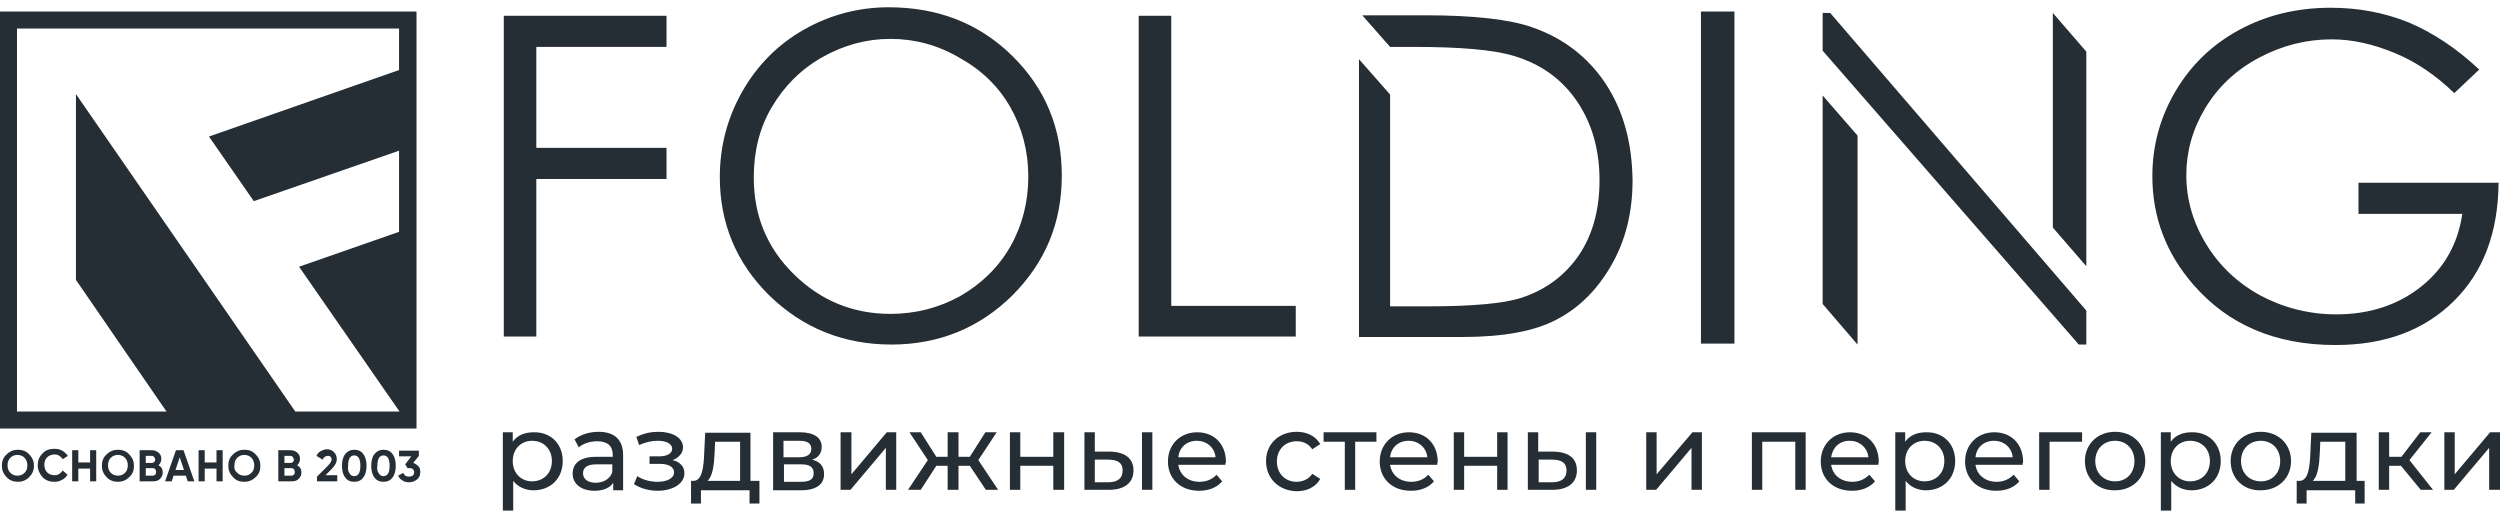 <svg width="280" height="58" viewBox="0 0 280 58" fill="none" xmlns="http://www.w3.org/2000/svg">
<path d="M61.812 51.638C61.812 50.265 60.861 49.367 59.593 49.367C58.377 49.367 57.427 50.265 57.427 51.638C57.427 53.012 58.377 53.91 59.593 53.91C60.861 53.91 61.812 53.012 61.812 51.638ZM63.027 51.638C63.027 53.593 61.653 54.914 59.751 54.914C58.853 54.914 58.008 54.544 57.479 53.857V57.185H56.317V48.416H57.427V49.472C57.955 48.733 58.8 48.416 59.751 48.416C61.653 48.363 63.027 49.684 63.027 51.638Z" fill="#252D35"/>
<path d="M68.574 52.906V52.008H66.778C65.615 52.008 65.298 52.483 65.298 53.011C65.298 53.645 65.827 54.068 66.725 54.068C67.57 54.068 68.31 53.645 68.574 52.906ZM69.789 51.004V54.913H68.679V54.068C68.31 54.649 67.57 54.966 66.566 54.966C65.087 54.966 64.136 54.174 64.136 53.064C64.136 52.008 64.823 51.162 66.778 51.162H68.627V50.951C68.627 49.947 68.045 49.419 66.883 49.419C66.091 49.419 65.298 49.683 64.823 50.106L64.347 49.208C65.034 48.679 65.985 48.362 67.042 48.362C68.785 48.362 69.789 49.208 69.789 51.004Z" fill="#252D35"/>
<path d="M76.657 53.011C76.657 54.174 75.336 54.966 73.646 54.966C72.695 54.966 71.744 54.702 71.004 54.227L71.374 53.328C72.008 53.751 72.853 53.962 73.646 53.962C74.755 53.962 75.495 53.54 75.495 52.906C75.495 52.325 74.914 51.955 73.963 51.955H72.748V51.109H73.857C74.702 51.109 75.283 50.792 75.283 50.264C75.283 49.683 74.597 49.366 73.646 49.366C72.959 49.366 72.325 49.525 71.585 49.842L71.268 48.943C72.114 48.521 72.906 48.362 73.751 48.362C75.336 48.362 76.499 49.049 76.499 50.106C76.499 50.74 76.023 51.268 75.336 51.532C76.181 51.743 76.657 52.272 76.657 53.011Z" fill="#252D35"/>
<path d="M79.246 53.856H82.891V49.471H80.091L80.038 50.687C79.985 52.007 79.827 53.328 79.246 53.856ZM85.057 53.856V56.392H83.947V54.913H78.506V56.392H77.397V53.856H77.713C78.664 53.804 78.823 52.219 78.876 50.634L78.981 48.468H84.053V53.856H85.057Z" fill="#252D35"/>
<path d="M91.132 53.011C91.132 52.325 90.71 52.008 89.759 52.008H87.804V53.962H89.706C90.657 53.962 91.132 53.698 91.132 53.011ZM87.751 51.215H89.495C90.393 51.215 90.868 50.898 90.868 50.264C90.868 49.63 90.393 49.366 89.495 49.366H87.751V51.215ZM92.295 53.117C92.295 54.226 91.45 54.913 89.706 54.913H86.589V48.415H89.6C91.132 48.415 92.031 48.996 92.031 50.053C92.031 50.74 91.661 51.268 90.974 51.479C91.925 51.743 92.295 52.272 92.295 53.117Z" fill="#252D35"/>
<path d="M94.144 48.415H95.359V53.117L99.321 48.415H100.378V54.86H99.216V50.158L95.253 54.86H94.144V48.415Z" fill="#252D35"/>
<path d="M108.619 52.166H107.351V54.86H106.136V52.166H104.868L103.125 54.86H101.698L103.917 51.532L101.857 48.415H103.125L104.868 51.162H106.136V48.415H107.351V51.162H108.619L110.362 48.415H111.63L109.57 51.532L111.789 54.86H110.415L108.619 52.166Z" fill="#252D35"/>
<path d="M113.11 48.415H114.272V51.162H117.97V48.415H119.185V54.86H117.97V52.166H114.272V54.86H113.11V48.415Z" fill="#252D35"/>
<path d="M127.902 48.415H129.064V54.86H127.902V48.415ZM125.736 52.694C125.736 51.849 125.208 51.479 124.098 51.479H122.619V54.015H124.098C125.155 54.015 125.736 53.592 125.736 52.694ZM126.951 52.694C126.951 54.068 125.947 54.86 124.204 54.86H121.457V48.415H122.619V50.581H124.362C126.053 50.634 126.951 51.373 126.951 52.694Z" fill="#252D35"/>
<path d="M131.97 51.215H136.144C136.038 50.158 135.193 49.366 134.03 49.366C132.921 49.366 132.076 50.106 131.97 51.215ZM137.253 52.06H131.97C132.129 53.17 133.027 53.962 134.347 53.962C135.087 53.962 135.774 53.698 136.249 53.17L136.883 53.909C136.302 54.596 135.404 54.966 134.295 54.966C132.181 54.966 130.808 53.592 130.808 51.691C130.808 49.789 132.181 48.415 134.083 48.415C135.985 48.415 137.306 49.736 137.306 51.743C137.253 51.796 137.253 51.955 137.253 52.06Z" fill="#252D35"/>
<path d="M141.796 51.638C141.796 49.736 143.223 48.362 145.23 48.362C146.393 48.362 147.344 48.838 147.872 49.736L146.974 50.317C146.551 49.683 145.917 49.419 145.23 49.419C143.962 49.419 143.011 50.317 143.011 51.691C143.011 53.064 143.962 53.962 145.23 53.962C145.917 53.962 146.604 53.645 146.974 53.064L147.872 53.645C147.344 54.543 146.393 55.019 145.23 55.019C143.223 54.966 141.796 53.593 141.796 51.638Z" fill="#252D35"/>
<path d="M154.159 49.472H151.781V54.86H150.619V49.472H148.242V48.415H154.159V49.472Z" fill="#252D35"/>
<path d="M155.691 51.215H159.864C159.759 50.158 158.913 49.366 157.751 49.366C156.642 49.366 155.796 50.106 155.691 51.215ZM160.974 52.06H155.691C155.849 53.17 156.747 53.962 158.068 53.962C158.808 53.962 159.495 53.698 159.97 53.17L160.604 53.909C160.023 54.596 159.125 54.966 158.015 54.966C155.902 54.966 154.529 53.592 154.529 51.691C154.529 49.789 155.902 48.415 157.804 48.415C159.706 48.415 161.027 49.736 161.027 51.743C160.974 51.796 160.974 51.955 160.974 52.06Z" fill="#252D35"/>
<path d="M162.823 48.415H163.985V51.162H167.683V48.415H168.846V54.86H167.683V52.166H163.985V54.86H162.823V48.415Z" fill="#252D35"/>
<path d="M177.615 48.415H178.778V54.86H177.615V48.415ZM175.449 52.694C175.449 51.849 174.921 51.479 173.812 51.479H172.332V54.015H173.812C174.868 54.015 175.449 53.592 175.449 52.694ZM176.612 52.694C176.612 54.068 175.608 54.86 173.864 54.86H171.117V48.415H172.279V50.581H174.023C175.766 50.634 176.612 51.373 176.612 52.694Z" fill="#252D35"/>
<path d="M184.378 48.415H185.54V53.117L189.555 48.415H190.612V54.86H189.449V50.158L185.487 54.86H184.378V48.415Z" fill="#252D35"/>
<path d="M202.234 48.415V54.86H201.072V49.472H197.374V54.86H196.211V48.415H202.234Z" fill="#252D35"/>
<path d="M205.087 51.215H209.261C209.155 50.158 208.31 49.366 207.147 49.366C206.038 49.366 205.246 50.106 205.087 51.215ZM210.37 52.06H205.087C205.246 53.17 206.144 53.962 207.464 53.962C208.204 53.962 208.838 53.698 209.366 53.17L210 53.909C209.419 54.596 208.521 54.966 207.412 54.966C205.298 54.966 203.925 53.592 203.925 51.691C203.925 49.789 205.298 48.415 207.2 48.415C209.102 48.415 210.423 49.736 210.423 51.743C210.423 51.796 210.37 51.955 210.37 52.06Z" fill="#252D35"/>
<path d="M217.766 51.638C217.766 50.265 216.815 49.367 215.547 49.367C214.332 49.367 213.381 50.265 213.381 51.638C213.381 53.012 214.332 53.91 215.547 53.91C216.815 53.91 217.766 53.012 217.766 51.638ZM218.981 51.638C218.981 53.593 217.608 54.914 215.706 54.914C214.808 54.914 213.963 54.544 213.434 53.857V57.185H212.272V48.416H213.381V49.472C213.91 48.733 214.755 48.416 215.706 48.416C217.608 48.363 218.981 49.684 218.981 51.638Z" fill="#252D35"/>
<path d="M221.253 51.215H225.427C225.321 50.158 224.476 49.366 223.313 49.366C222.204 49.366 221.359 50.106 221.253 51.215ZM226.536 52.06H221.253C221.412 53.17 222.31 53.962 223.63 53.962C224.37 53.962 225.004 53.698 225.532 53.17L226.166 53.909C225.585 54.596 224.687 54.966 223.578 54.966C221.464 54.966 220.091 53.592 220.091 51.691C220.091 49.789 221.464 48.415 223.366 48.415C225.268 48.415 226.589 49.736 226.589 51.743C226.536 51.796 226.536 51.955 226.536 52.06Z" fill="#252D35"/>
<path d="M233.193 49.472H229.548V54.86H228.385V48.415H233.193V49.472Z" fill="#252D35"/>
<path d="M239.057 51.638C239.057 50.264 238.106 49.366 236.891 49.366C235.623 49.366 234.672 50.264 234.672 51.638C234.672 53.011 235.623 53.91 236.891 53.91C238.159 53.91 239.057 53.011 239.057 51.638ZM233.51 51.638C233.51 49.736 234.936 48.362 236.891 48.362C238.846 48.362 240.272 49.736 240.272 51.638C240.272 53.54 238.846 54.913 236.891 54.913C234.936 54.966 233.51 53.593 233.51 51.638Z" fill="#252D35"/>
<path d="M247.51 51.638C247.51 50.265 246.559 49.367 245.291 49.367C244.076 49.367 243.125 50.265 243.125 51.638C243.125 53.012 244.076 53.91 245.291 53.91C246.559 53.91 247.51 53.012 247.51 51.638ZM248.725 51.638C248.725 53.593 247.351 54.914 245.449 54.914C244.551 54.914 243.706 54.544 243.178 53.857V57.185H242.015V48.416H243.125V49.472C243.653 48.733 244.498 48.416 245.449 48.416C247.351 48.363 248.725 49.684 248.725 51.638Z" fill="#252D35"/>
<path d="M255.381 51.638C255.381 50.264 254.43 49.366 253.215 49.366C251.947 49.366 250.996 50.264 250.996 51.638C250.996 53.011 251.947 53.91 253.215 53.91C254.483 53.91 255.381 53.011 255.381 51.638ZM249.834 51.638C249.834 49.736 251.261 48.362 253.215 48.362C255.17 48.362 256.596 49.736 256.596 51.638C256.596 53.54 255.17 54.913 253.215 54.913C251.261 54.966 249.834 53.593 249.834 51.638Z" fill="#252D35"/>
<path d="M259.027 53.856H262.672V49.471H259.872L259.819 50.687C259.766 52.007 259.608 53.328 259.027 53.856ZM264.838 53.856V56.392H263.781V54.913H258.34V56.392H257.23V53.856H257.6C258.551 53.804 258.71 52.219 258.763 50.634L258.868 48.468H263.94V53.856H264.838Z" fill="#252D35"/>
<path d="M268.906 52.166H267.585V54.86H266.423V48.415H267.585V51.162H268.959L271.072 48.415H272.34L269.857 51.532L272.498 54.86H271.125L268.906 52.166Z" fill="#252D35"/>
<path d="M273.766 48.415H274.929V53.117L278.891 48.415H280V54.86H278.785V50.158L274.823 54.86H273.766V48.415Z" fill="#252D35"/>
<path d="M56.423 1.767H74.649V5.253H60.068V16.559H74.649V20.046H60.068V37.691H56.423V1.767Z" fill="#252D35"/>
<path d="M99.744 4.355C97.049 4.355 94.513 5.042 92.083 6.415C89.653 7.789 87.804 9.691 86.43 12.015C85.057 14.34 84.423 16.982 84.423 19.887C84.423 24.166 85.902 27.759 88.913 30.717C91.925 33.676 95.517 35.155 99.744 35.155C102.544 35.155 105.185 34.468 107.563 33.148C109.94 31.774 111.842 29.925 113.163 27.6C114.483 25.276 115.17 22.634 115.17 19.782C115.17 16.929 114.483 14.34 113.163 12.015C111.842 9.691 109.94 7.842 107.457 6.468C105.027 5.042 102.438 4.355 99.744 4.355ZM99.532 0.815C105.027 0.815 109.676 2.612 113.374 6.257C117.072 9.902 118.921 14.34 118.921 19.676C118.921 24.959 117.072 29.397 113.374 33.095C109.676 36.74 105.132 38.589 99.849 38.589C94.461 38.589 89.917 36.74 86.166 33.095C82.468 29.449 80.619 25.012 80.619 19.834C80.619 16.4 81.464 13.178 83.155 10.219C84.846 7.261 87.17 4.936 90.076 3.298C92.981 1.661 96.151 0.815 99.532 0.815Z" fill="#252D35"/>
<path d="M127.532 1.767H131.178V34.257H145.125V37.691H127.532V1.767Z" fill="#252D35"/>
<path d="M194.257 1.291H190.506V38.483H194.257V1.291Z" fill="#252D35"/>
<path d="M277.676 7.789L274.876 10.43C272.868 8.476 270.649 6.944 268.219 5.94C265.789 4.936 263.464 4.408 261.14 4.408C258.287 4.408 255.593 5.095 253.004 6.468C250.415 7.842 248.408 9.744 246.981 12.121C245.555 14.498 244.868 16.981 244.868 19.623C244.868 22.317 245.608 24.906 247.087 27.336C248.566 29.766 250.574 31.668 253.163 33.095C255.751 34.468 258.604 35.208 261.668 35.208C265.419 35.208 268.589 34.151 271.178 32.091C273.766 30.03 275.298 27.283 275.774 23.955H264.151V20.468H279.842C279.789 26.015 278.151 30.453 274.823 33.728C271.495 37.004 267.11 38.642 261.563 38.642C254.853 38.642 249.517 36.37 245.608 31.827C242.597 28.34 241.064 24.325 241.064 19.729C241.064 16.347 241.91 13.178 243.653 10.219C245.397 7.261 247.774 4.989 250.785 3.351C253.797 1.713 257.23 0.868 261.034 0.868C264.098 0.868 267.004 1.396 269.751 2.506C272.393 3.615 275.087 5.359 277.676 7.789Z" fill="#252D35"/>
<path d="M204.136 5.676V1.449H204.981L233.668 34.785V38.589H232.823L204.136 5.676Z" fill="#252D35"/>
<path d="M233.668 5.781V29.819L229.917 25.487V1.449L233.668 5.781Z" fill="#252D35"/>
<path d="M204.136 34.046V10.695L208.045 15.186V38.59L204.136 34.046Z" fill="#252D35"/>
<path d="M179.834 9.374C177.827 6.363 175.08 4.25 171.54 3.035C169.11 2.189 165.148 1.714 159.706 1.714H152.574L155.691 5.253H158.28C163.51 5.253 167.261 5.57 169.532 6.257C172.544 7.155 174.921 8.846 176.612 11.329C178.302 13.812 179.147 16.77 179.147 20.204C179.147 23.533 178.355 26.333 176.823 28.604C175.238 30.876 173.125 32.461 170.378 33.359C168.423 33.993 164.936 34.31 159.917 34.31H155.691V10.589L152.204 6.627V37.744H163.774C168.317 37.744 171.857 37.11 174.34 35.789C176.876 34.469 178.883 32.461 180.468 29.714C182.053 26.967 182.846 23.797 182.846 20.204C182.793 16.031 181.842 12.438 179.834 9.374Z" fill="#252D35"/>
<path d="M1.162 52.959C1.373 53.17 1.638 53.276 1.955 53.276C2.272 53.276 2.536 53.17 2.747 52.959C2.958 52.748 3.064 52.483 3.064 52.114C3.064 51.797 2.958 51.48 2.747 51.268C2.536 51.057 2.272 50.951 1.955 50.951C1.638 50.951 1.373 51.057 1.162 51.268C0.951 51.48 0.845 51.744 0.845 52.114C0.845 52.483 0.951 52.748 1.162 52.959ZM3.275 53.434C2.906 53.804 2.483 53.963 2.007 53.963C1.532 53.963 1.056 53.804 0.739 53.434C0.37 53.065 0.211 52.642 0.211 52.166C0.211 51.638 0.37 51.215 0.739 50.898C1.109 50.529 1.532 50.37 2.007 50.37C2.483 50.37 2.958 50.529 3.275 50.898C3.645 51.268 3.804 51.691 3.804 52.166C3.804 52.695 3.592 53.117 3.275 53.434Z" fill="#252D35"/>
<path d="M6.075 53.963C5.547 53.963 5.124 53.804 4.755 53.434C4.438 53.065 4.226 52.642 4.226 52.114C4.226 51.585 4.385 51.163 4.755 50.793C5.072 50.423 5.547 50.265 6.075 50.265C6.392 50.265 6.709 50.318 6.973 50.476C7.238 50.635 7.449 50.846 7.607 51.057L7.026 51.427C6.921 51.268 6.815 51.163 6.657 51.057C6.498 50.951 6.34 50.899 6.128 50.899C5.811 50.899 5.494 51.004 5.283 51.216C5.072 51.427 4.966 51.691 4.966 52.061C4.966 52.378 5.072 52.695 5.283 52.906C5.494 53.117 5.758 53.223 6.128 53.223C6.34 53.223 6.498 53.17 6.657 53.065C6.815 52.959 6.921 52.853 7.026 52.695L7.555 53.17C7.396 53.434 7.185 53.646 6.921 53.751C6.657 53.91 6.392 53.963 6.075 53.963Z" fill="#252D35"/>
<path d="M10.091 50.423H10.777V53.91H10.091V52.483H8.77V53.91H8.083V50.423H8.77V51.796H10.091V50.423Z" fill="#252D35"/>
<path d="M12.415 52.959C12.626 53.17 12.89 53.276 13.207 53.276C13.524 53.276 13.789 53.17 14 52.959C14.211 52.748 14.317 52.483 14.317 52.114C14.317 51.797 14.211 51.48 14 51.268C13.789 51.057 13.524 50.951 13.207 50.951C12.89 50.951 12.626 51.057 12.415 51.268C12.204 51.48 12.098 51.744 12.098 52.114C12.098 52.483 12.204 52.748 12.415 52.959ZM14.475 53.434C14.105 53.804 13.683 53.963 13.207 53.963C12.732 53.963 12.256 53.804 11.939 53.434C11.57 53.065 11.411 52.642 11.411 52.166C11.411 51.638 11.57 51.215 11.939 50.898C12.309 50.529 12.732 50.37 13.207 50.37C13.683 50.37 14.158 50.529 14.475 50.898C14.845 51.268 15.004 51.691 15.004 52.166C15.004 52.695 14.845 53.117 14.475 53.434Z" fill="#252D35"/>
<path d="M17.117 53.276C17.223 53.276 17.328 53.223 17.381 53.17C17.434 53.117 17.487 53.011 17.487 52.853C17.487 52.747 17.434 52.642 17.381 52.536C17.328 52.483 17.223 52.43 17.117 52.43H16.325V53.276H17.117ZM17.011 51.057H16.325V51.849H17.011C17.117 51.849 17.223 51.796 17.275 51.744C17.328 51.691 17.381 51.585 17.381 51.48C17.381 51.374 17.328 51.268 17.275 51.215C17.223 51.11 17.117 51.057 17.011 51.057ZM17.751 52.113C18.068 52.272 18.226 52.536 18.226 52.906C18.226 53.223 18.121 53.434 17.909 53.645C17.698 53.857 17.434 53.91 17.117 53.91H15.638V50.423H17.011C17.328 50.423 17.54 50.529 17.751 50.687C17.962 50.846 18.068 51.11 18.068 51.374C18.068 51.691 17.962 51.902 17.751 52.113Z" fill="#252D35"/>
<path d="M19.653 52.642H20.604L20.128 51.215L19.653 52.642ZM21.026 53.91L20.815 53.276H19.441L19.23 53.91H18.491L19.706 50.423H20.551L21.766 53.91H21.026Z" fill="#252D35"/>
<path d="M24.249 50.423H24.936V53.91H24.249V52.483H22.928V53.91H22.241V50.423H22.928V51.796H24.249V50.423Z" fill="#252D35"/>
<path d="M26.574 52.959C26.785 53.17 27.049 53.276 27.366 53.276C27.683 53.276 27.947 53.17 28.159 52.959C28.37 52.748 28.476 52.483 28.476 52.114C28.476 51.797 28.37 51.48 28.159 51.268C27.947 51.057 27.683 50.951 27.366 50.951C27.049 50.951 26.785 51.057 26.574 51.268C26.362 51.48 26.257 51.744 26.257 52.114C26.204 52.483 26.309 52.748 26.574 52.959ZM28.634 53.434C28.264 53.804 27.841 53.963 27.366 53.963C26.838 53.963 26.415 53.804 26.098 53.434C25.728 53.065 25.57 52.642 25.57 52.166C25.57 51.638 25.728 51.215 26.098 50.898C26.468 50.529 26.891 50.37 27.366 50.37C27.894 50.37 28.317 50.529 28.634 50.898C29.004 51.268 29.162 51.691 29.162 52.166C29.162 52.695 29.004 53.117 28.634 53.434Z" fill="#252D35"/>
<path d="M32.649 53.276C32.755 53.276 32.86 53.223 32.913 53.17C32.966 53.117 33.019 53.011 33.019 52.853C33.019 52.747 32.966 52.642 32.913 52.536C32.86 52.483 32.755 52.43 32.649 52.43H31.857V53.276H32.649ZM32.543 51.057H31.857V51.849H32.543C32.649 51.849 32.755 51.796 32.807 51.744C32.86 51.691 32.913 51.585 32.913 51.48C32.913 51.374 32.86 51.268 32.807 51.215C32.755 51.11 32.649 51.057 32.543 51.057ZM33.283 52.113C33.6 52.272 33.758 52.536 33.758 52.906C33.758 53.223 33.653 53.434 33.441 53.645C33.23 53.857 32.966 53.91 32.649 53.91H31.17V50.423H32.543C32.86 50.423 33.072 50.529 33.283 50.687C33.494 50.846 33.6 51.11 33.6 51.374C33.6 51.691 33.494 51.902 33.283 52.113Z" fill="#252D35"/>
<path d="M35.502 53.91V53.382L36.717 52.166C36.981 51.902 37.139 51.638 37.139 51.48C37.139 51.321 37.087 51.215 37.034 51.163C36.928 51.057 36.823 51.057 36.717 51.057C36.453 51.057 36.241 51.215 36.136 51.48L35.449 51.057C35.555 50.793 35.713 50.634 35.924 50.529C36.136 50.423 36.347 50.317 36.611 50.317C36.928 50.317 37.192 50.423 37.404 50.634C37.615 50.846 37.721 51.11 37.721 51.427C37.721 51.797 37.509 52.166 37.139 52.536L36.453 53.223H37.773V53.91H35.502Z" fill="#252D35"/>
<path d="M39.147 53.012C39.253 53.223 39.464 53.329 39.675 53.329C39.887 53.329 40.098 53.223 40.204 53.012C40.309 52.8 40.362 52.536 40.362 52.166C40.362 51.797 40.309 51.532 40.204 51.321C40.098 51.11 39.887 51.004 39.675 51.004C39.464 51.004 39.253 51.11 39.147 51.321C39.041 51.532 38.989 51.797 38.989 52.166C38.936 52.536 38.989 52.8 39.147 53.012ZM39.675 53.963C39.253 53.963 38.883 53.804 38.672 53.487C38.407 53.17 38.302 52.695 38.302 52.166C38.302 51.638 38.407 51.163 38.672 50.846C38.936 50.529 39.253 50.37 39.675 50.37C40.098 50.37 40.468 50.529 40.679 50.846C40.943 51.163 41.049 51.638 41.049 52.166C41.049 52.695 40.943 53.17 40.679 53.487C40.468 53.804 40.098 53.963 39.675 53.963Z" fill="#252D35"/>
<path d="M42.423 53.012C42.528 53.223 42.74 53.329 42.951 53.329C43.162 53.329 43.374 53.223 43.479 53.012C43.585 52.8 43.638 52.536 43.638 52.166C43.638 51.797 43.585 51.532 43.479 51.321C43.374 51.11 43.162 51.004 42.951 51.004C42.74 51.004 42.528 51.11 42.423 51.321C42.317 51.532 42.264 51.797 42.264 52.166C42.211 52.536 42.264 52.8 42.423 53.012ZM42.951 53.963C42.528 53.963 42.158 53.804 41.947 53.487C41.683 53.17 41.577 52.695 41.577 52.166C41.577 51.638 41.683 51.163 41.947 50.846C42.211 50.529 42.528 50.37 42.951 50.37C43.374 50.37 43.743 50.529 43.955 50.846C44.219 51.163 44.325 51.638 44.325 52.166C44.325 52.695 44.219 53.17 43.955 53.487C43.743 53.804 43.374 53.963 42.951 53.963Z" fill="#252D35"/>
<path d="M46.279 51.849C46.49 51.902 46.702 52.06 46.86 52.219C47.019 52.377 47.072 52.589 47.072 52.853C47.072 53.223 46.966 53.487 46.702 53.698C46.438 53.91 46.173 54.015 45.804 54.015C45.54 54.015 45.275 53.962 45.064 53.804C44.853 53.698 44.694 53.487 44.589 53.276L45.17 52.959C45.275 53.223 45.434 53.381 45.804 53.381C45.962 53.381 46.121 53.328 46.226 53.276C46.332 53.17 46.385 53.064 46.385 52.906C46.385 52.747 46.332 52.642 46.226 52.536C46.121 52.43 46.015 52.43 45.804 52.43H45.645L45.381 52.008L46.068 51.109H44.694V50.476H46.913V51.057L46.279 51.849Z" fill="#252D35"/>
<path d="M1.955 46.091H18.649L8.506 31.351V10.536L33.072 46.091H44.747L33.494 29.872L44.694 25.963V16.876L28.423 22.529L23.404 15.291L44.694 7.842V3.193H1.902V46.091H1.955ZM46.649 47.993H0V1.291H46.649V47.993Z" fill="#252D35"/>
</svg>
